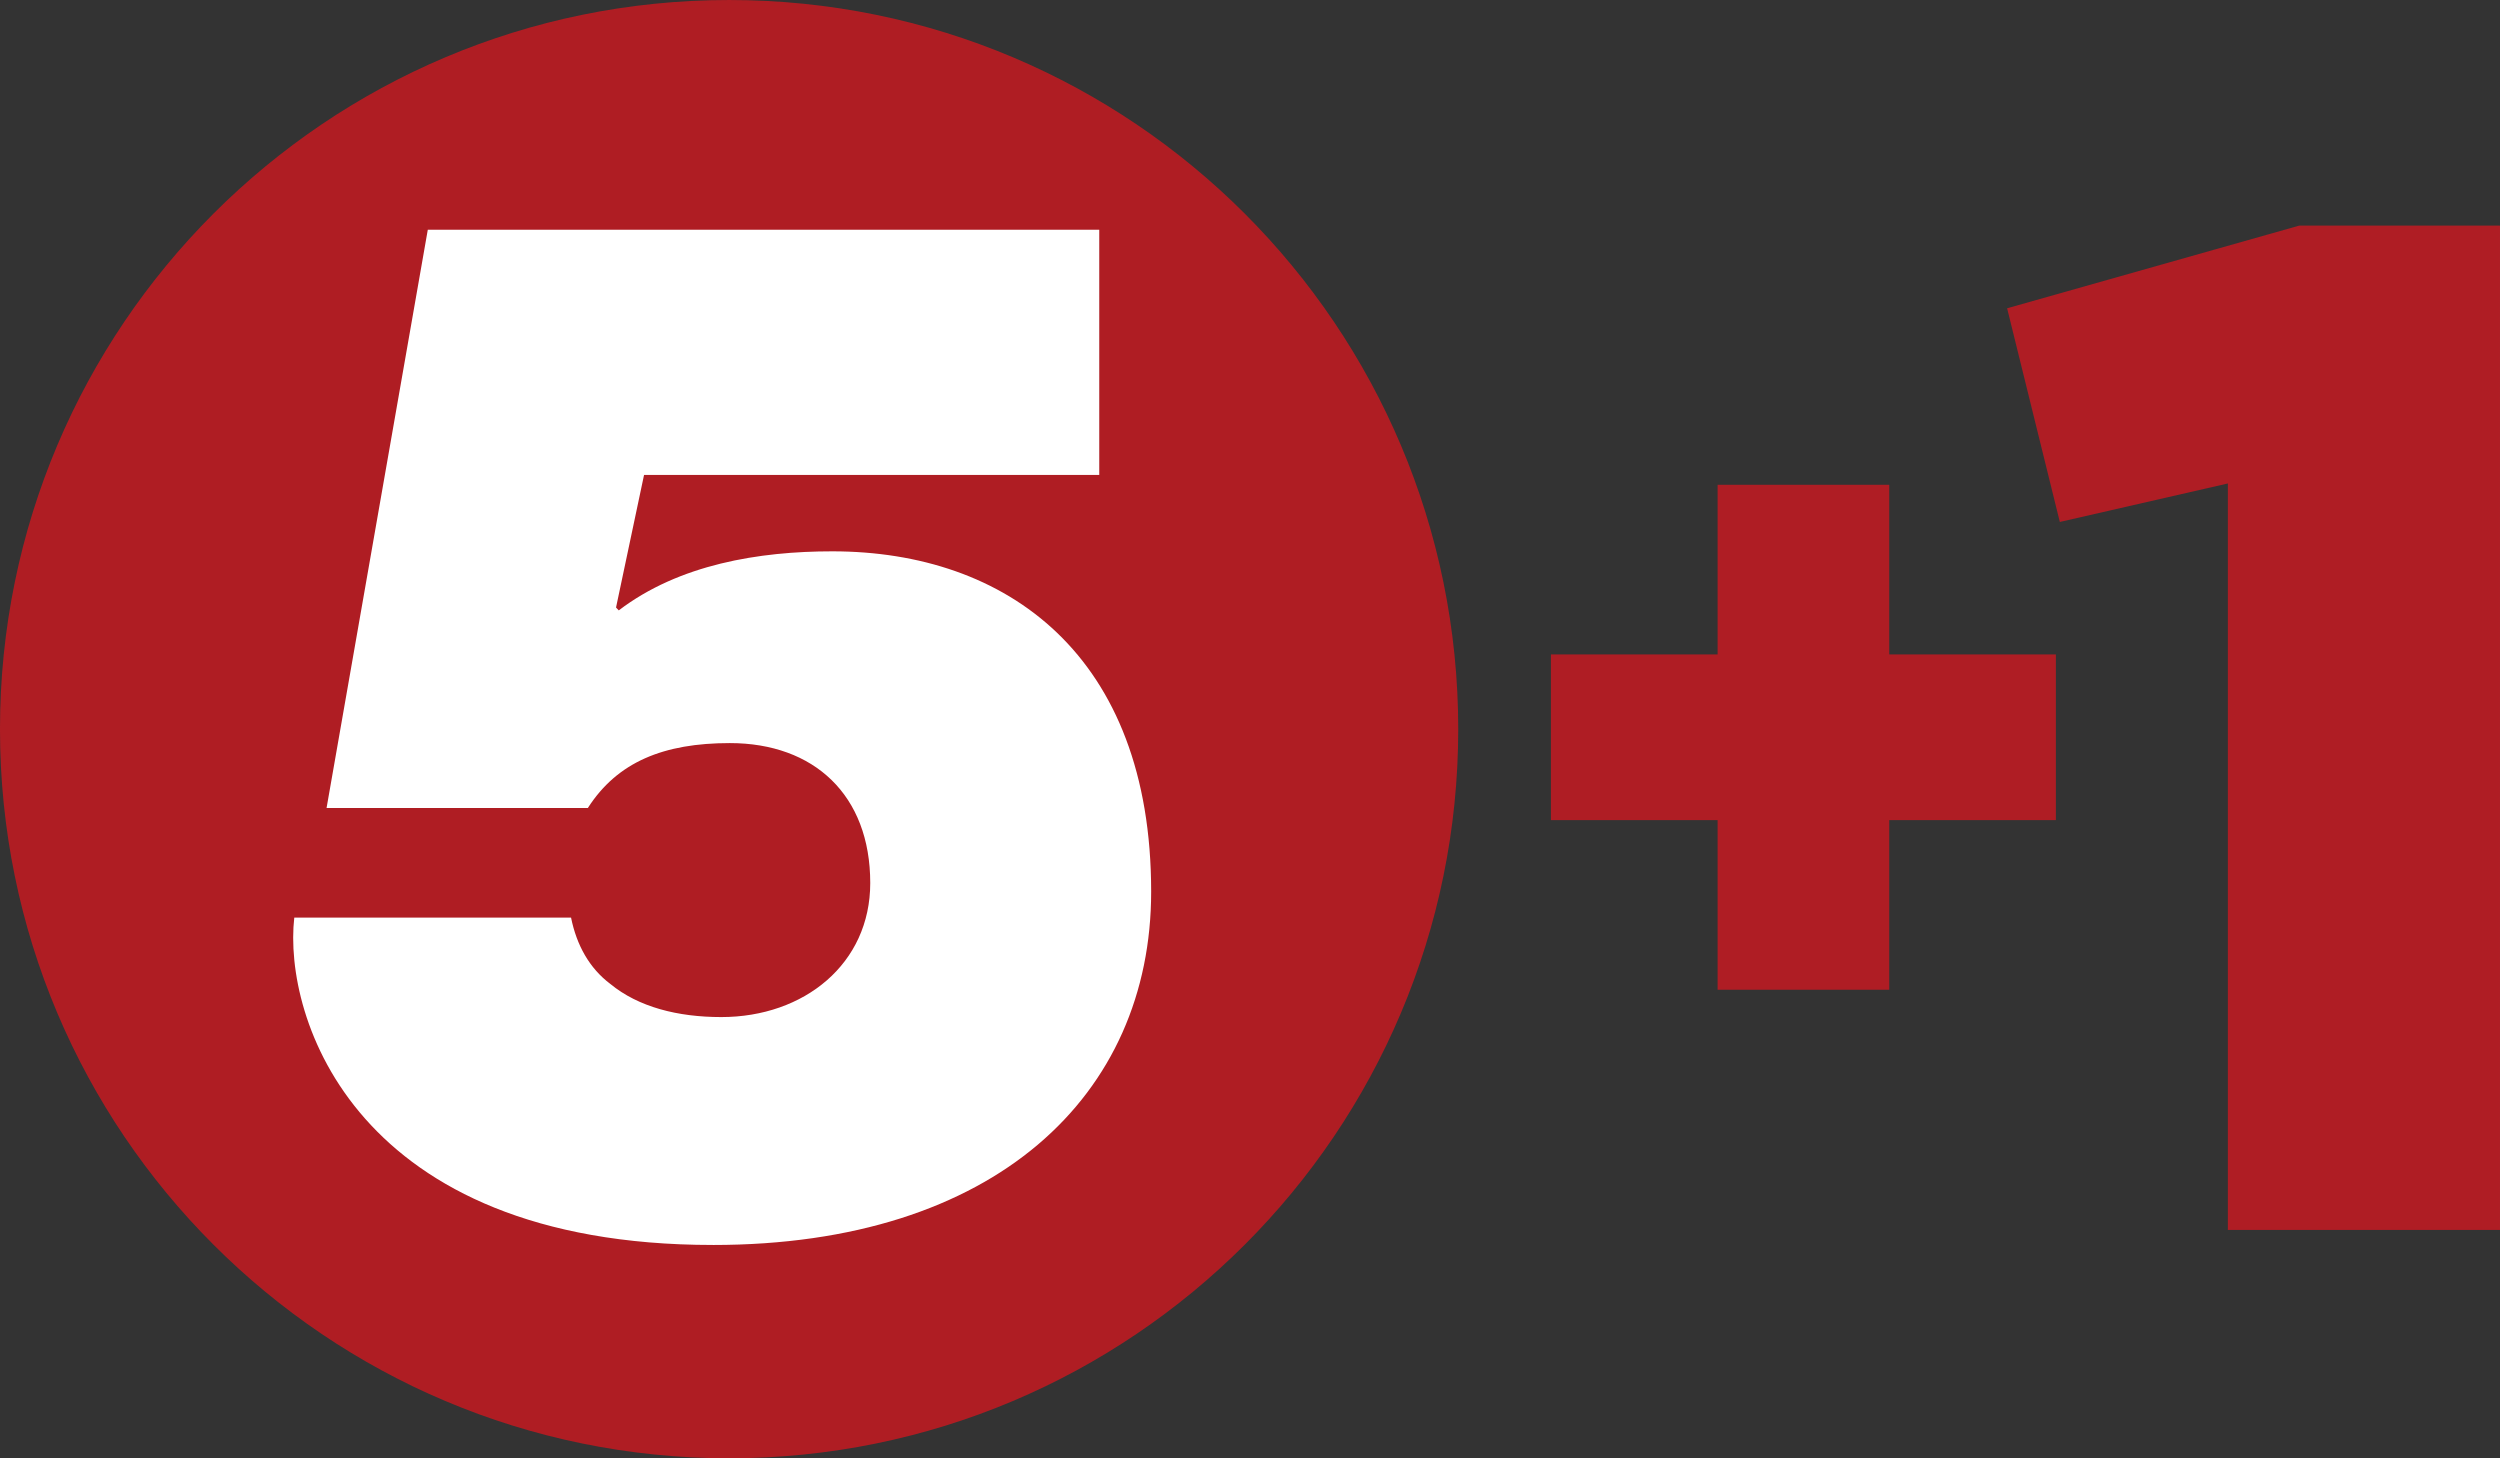 <?xml version="1.0" encoding="UTF-8" standalone="no"?>
<!-- Created with Inkscape (http://www.inkscape.org/) -->
<svg xmlns:rdf="http://www.w3.org/1999/02/22-rdf-syntax-ns#" xmlns="http://www.w3.org/2000/svg" height="349.99" width="600" version="1.1" xmlns:cc="http://creativecommons.org/ns#" xmlns:dc="http://purl.org/dc/elements/1.1/">
 <rect width="100%" height="100%" fill="#333333" stroke="none"/>
 <defs></defs>
 <g fill-rule="nonzero" transform="translate(-21.473,209.842)">
  <path fill="#af1d24" d="m573.27-155.69-70.09,19.836,12.652,51.28,40.327-9.237,0,179.16,65.313,0,0-241.04-48.201,0z"/>
  <path fill="#af1d24" d="m433.7-13.016-40.009,0,0-39.761,40.009,0,0-40.716,41.194,0,0,40.716,39.991,0,0,39.761-39.991,0,0,40.716-41.194,0,0-40.716z"/>
  <path fill="#af1d23" d="m196.46-209.84c-96.651,0-174.99,78.354-174.99,174.99,0,96.651,78.336,175,174.99,175,96.668,0,174.99-78.354,174.99-175,0-96.633-78.318-174.99-174.99-174.99"/>
  <path fill="#FFF" d="m192.57,88.95c-85.963,0-103.18-54.696-100.47-78.566h66.427c1.327,6.565,4.371,12.121,9.431,15.926,6.742,5.539,16.173,7.945,26.631,7.945,19.889,0,35.744-12.794,35.744-32.17,0-21.11-13.484-33.585-33.709-33.585-15.855,0-26.967,4.512-34.063,15.572h-62.711l24.295-138.78h161.15v58.854h-109.25l-6.724,31.816,0.655,0.69c14.492-11.059,33.709-14.174,51.245-14.174,41.814,0,76.531,24.897,76.531,81.681,0,48.803-37.407,84.795-105.18,84.795"/>
 </g>
</svg>
